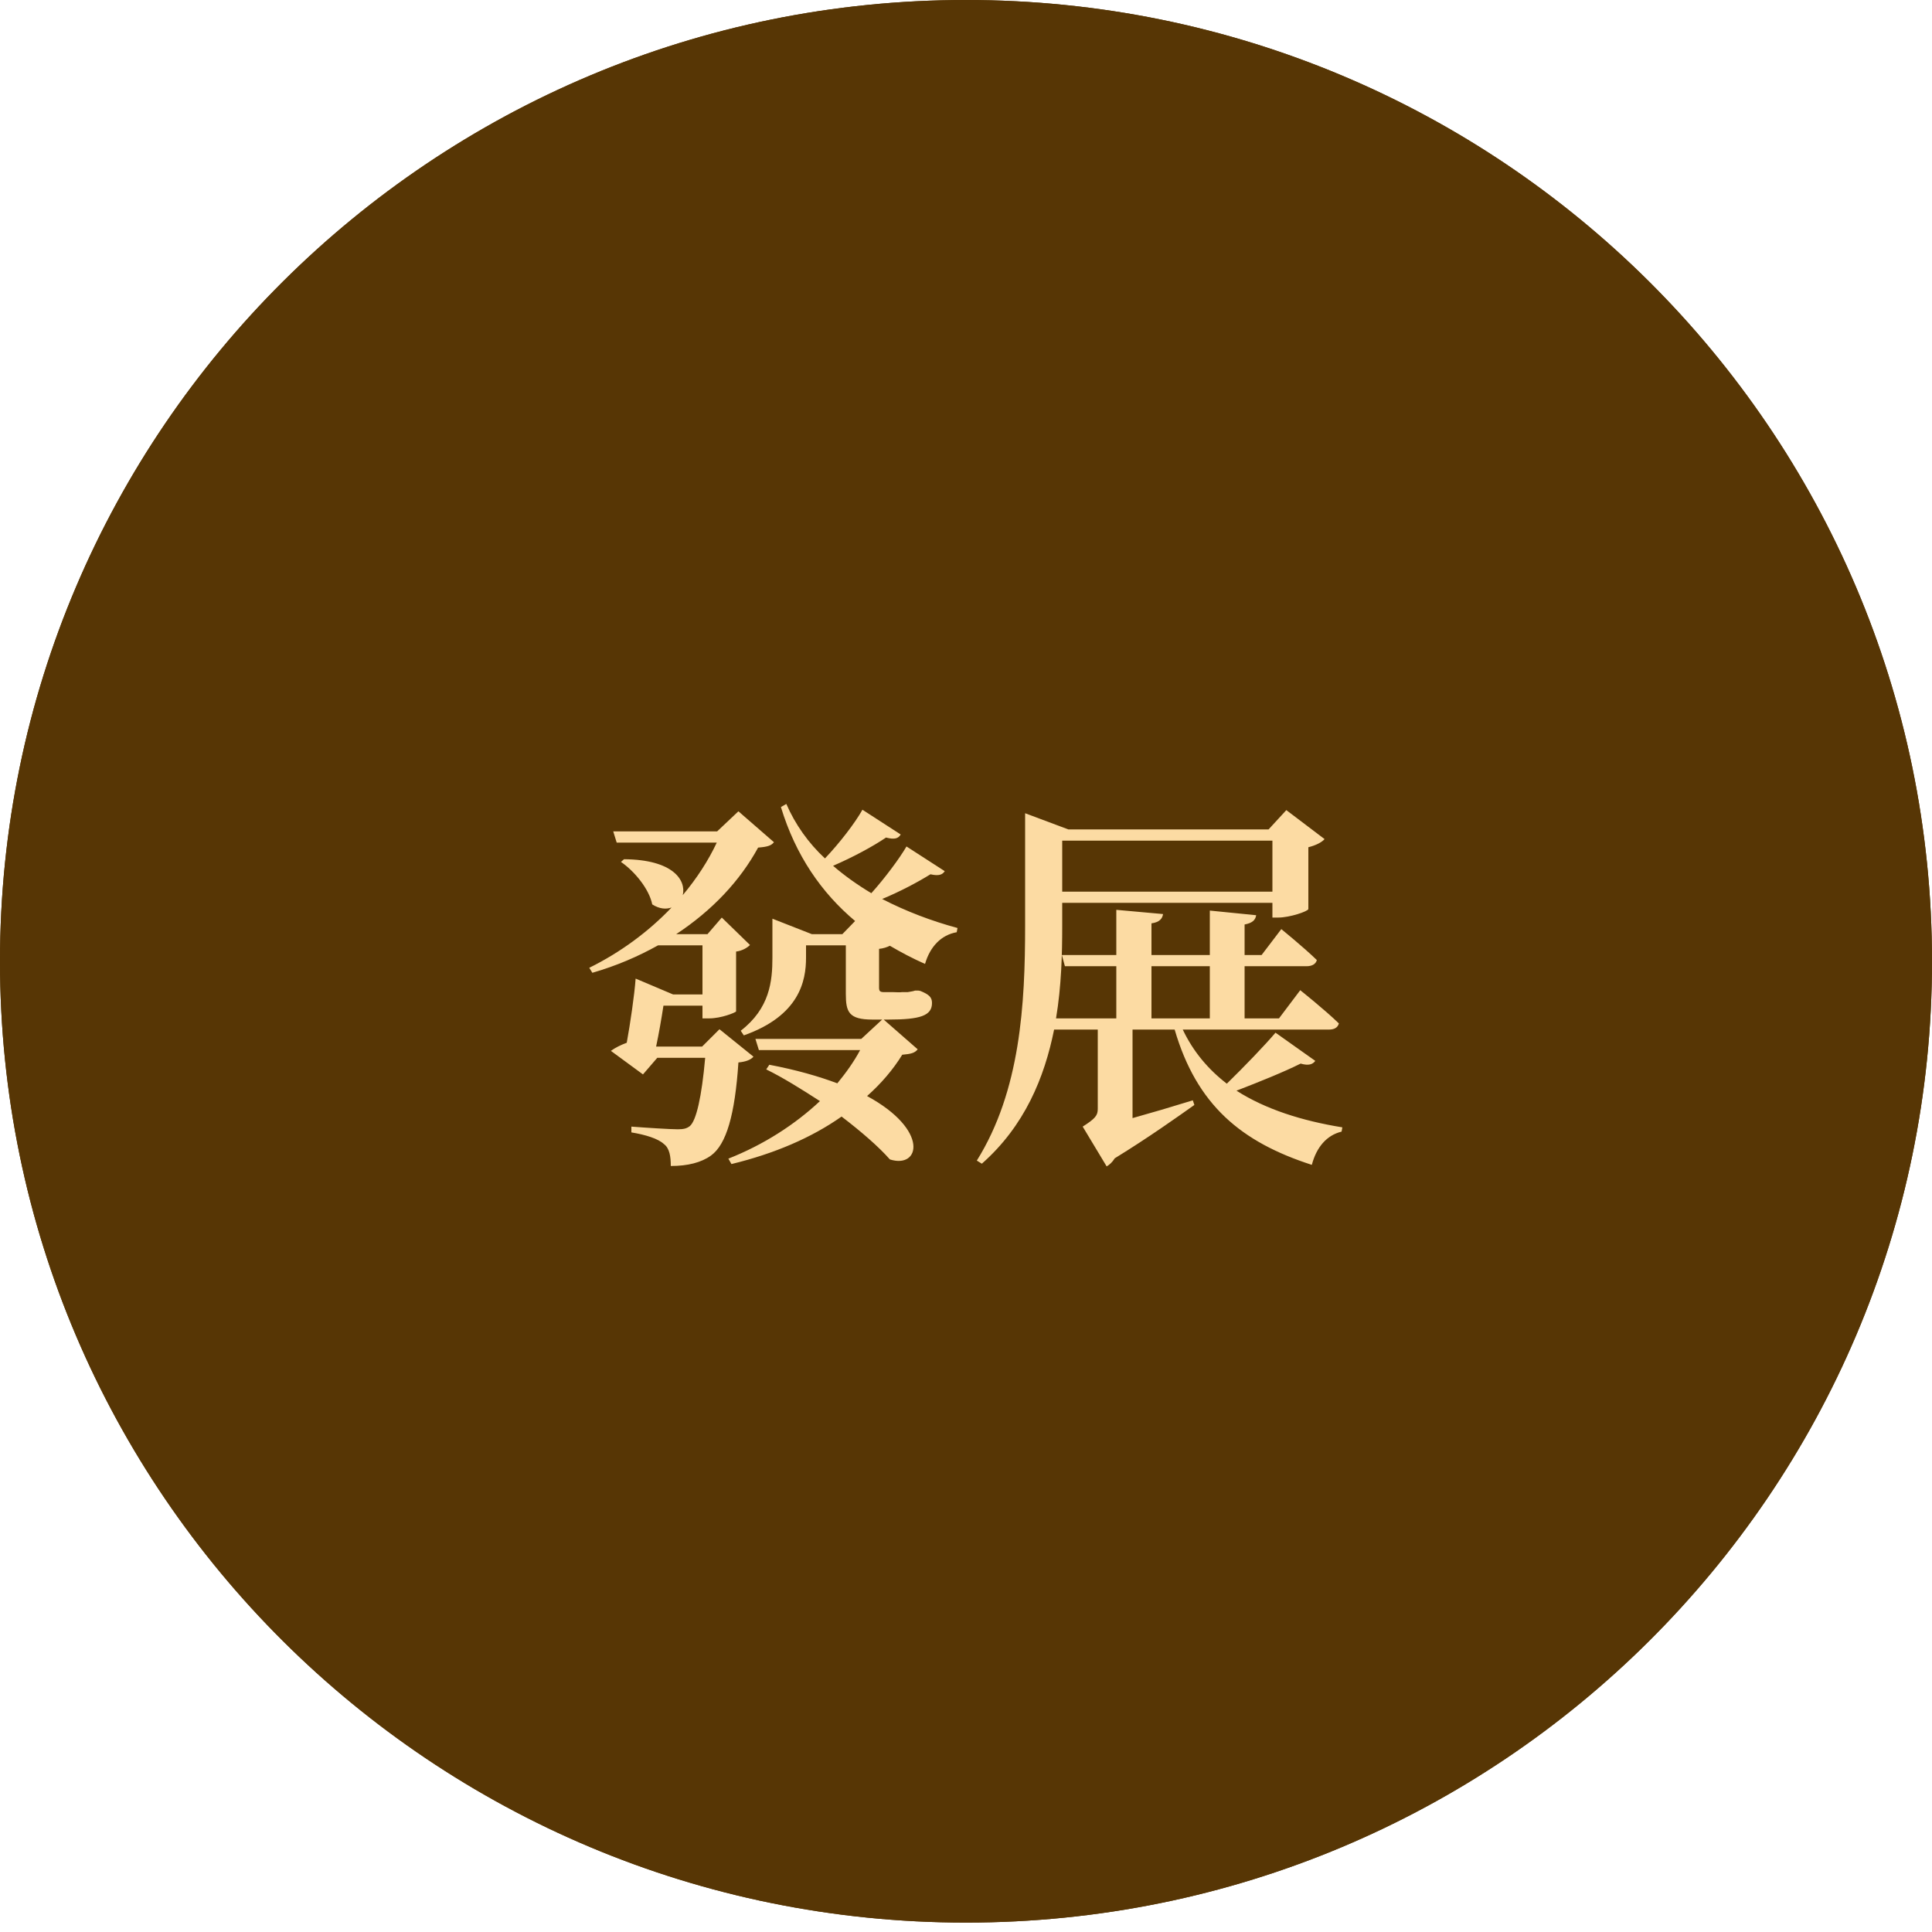 <svg width="70" height="70" viewBox="0 0 70 70" fill="none" xmlns="http://www.w3.org/2000/svg">
<path d="M70 34.83C70 44.447 66.082 53.155 59.749 59.458C53.415 65.761 44.665 69.659 35 69.659C25.335 69.659 16.585 65.761 10.251 59.458C3.918 53.155 0 44.447 0 34.83C0 25.212 3.918 16.504 10.251 10.201C16.585 3.898 25.335 0 35 0C44.665 0 53.415 3.898 59.749 10.201C66.082 16.504 70 25.212 70 34.83Z" fill="#573605"/>
<path d="M26.068 37.291L25.438 37.92H23.772C23.87 37.459 23.968 36.898 24.038 36.437H25.452V36.898H25.69C26.138 36.898 26.642 36.688 26.67 36.647V34.477C26.894 34.449 27.076 34.337 27.174 34.239L26.152 33.245L25.634 33.846H24.5C25.816 32.978 26.81 31.915 27.468 30.71C27.804 30.683 27.944 30.64 28.042 30.515L26.754 29.395L25.984 30.122H22.218L22.344 30.529H25.97C25.662 31.186 25.242 31.831 24.738 32.432C24.864 31.901 24.402 31.145 22.61 31.131L22.498 31.229C22.988 31.564 23.52 32.209 23.632 32.769C23.898 32.937 24.136 32.95 24.332 32.88C23.506 33.748 22.484 34.505 21.35 35.065L21.462 35.246C22.33 34.995 23.114 34.658 23.842 34.252H25.452V36.031H24.388L23.03 35.456C22.988 36.044 22.834 37.094 22.708 37.781C22.484 37.864 22.288 37.962 22.134 38.075L23.296 38.928L23.814 38.327H25.55C25.424 39.74 25.228 40.608 24.99 40.804C24.878 40.889 24.766 40.916 24.556 40.916C24.29 40.916 23.408 40.861 22.876 40.819V41.029C23.38 41.112 23.842 41.252 24.052 41.449C24.262 41.602 24.304 41.91 24.304 42.246C24.92 42.246 25.41 42.12 25.76 41.868C26.32 41.462 26.628 40.385 26.754 38.495C27.034 38.467 27.202 38.397 27.3 38.285L26.068 37.291ZM32.844 30.669C32.592 31.102 32.06 31.817 31.57 32.362C31.08 32.069 30.604 31.733 30.184 31.369C30.898 31.061 31.626 30.669 32.102 30.346C32.424 30.43 32.55 30.375 32.634 30.235L31.248 29.338C30.982 29.814 30.422 30.543 29.89 31.102C29.288 30.543 28.812 29.87 28.49 29.128L28.294 29.241C28.826 30.991 29.764 32.349 30.982 33.37L30.52 33.846H29.414L27.986 33.286V34.7C27.986 35.554 27.888 36.535 26.838 37.346L26.95 37.514C28.966 36.8 29.204 35.541 29.204 34.7V34.252H30.646V36.002C30.646 36.66 30.744 36.941 31.612 36.941H31.962L31.206 37.641H27.37L27.496 38.047H31.164C30.94 38.467 30.66 38.858 30.338 39.251C29.666 38.998 28.84 38.761 27.874 38.578L27.762 38.746C28.364 39.041 29.036 39.461 29.708 39.895C28.798 40.748 27.664 41.477 26.39 41.98L26.502 42.176C28.056 41.798 29.4 41.224 30.492 40.455C31.206 41.001 31.836 41.547 32.242 42.008C33.334 42.358 33.684 40.944 31.416 39.712C31.92 39.264 32.354 38.761 32.69 38.215C32.998 38.187 33.138 38.158 33.25 38.019L32.018 36.941H32.186C33.348 36.941 33.768 36.8 33.768 36.339C33.768 36.129 33.656 36.031 33.348 35.904L33.278 35.891H33.152C33.082 35.919 32.956 35.932 32.886 35.947H32.676C32.592 35.961 32.48 35.947 32.368 35.947H32.032C31.878 35.947 31.85 35.904 31.85 35.779V34.379C32.004 34.364 32.13 34.322 32.242 34.267C32.648 34.505 33.068 34.728 33.516 34.925C33.698 34.294 34.104 33.874 34.664 33.776L34.692 33.623C33.754 33.37 32.83 33.02 31.962 32.572C32.606 32.306 33.264 31.956 33.712 31.677C34.02 31.747 34.146 31.691 34.23 31.564L32.844 30.669ZM41.72 35.008H43.834V36.898H41.72V35.008ZM46.102 30.459V32.306H38.486V30.459H46.102ZM46.214 37.416C45.822 37.879 45.08 38.648 44.45 39.264C43.778 38.746 43.232 38.102 42.854 37.304H48.146C48.342 37.304 48.468 37.234 48.51 37.081C47.992 36.577 47.11 35.877 47.11 35.877L46.34 36.898H45.094V35.008H47.334C47.53 35.008 47.67 34.938 47.712 34.785C47.222 34.309 46.424 33.664 46.424 33.664L45.71 34.602H45.094V33.496C45.388 33.441 45.486 33.328 45.514 33.16L43.834 32.992V34.602H41.72V33.455C42.014 33.413 42.112 33.286 42.14 33.118L40.446 32.965V34.602H38.472L38.584 35.008H40.446V36.898H38.262C38.458 35.722 38.486 34.56 38.486 33.538V32.712H46.102V33.245H46.312C46.732 33.245 47.39 33.02 47.404 32.937V30.697C47.684 30.627 47.894 30.515 47.992 30.402L46.606 29.352L45.962 30.052H38.71L37.142 29.465V33.538C37.142 36.38 36.974 39.517 35.392 42.05L35.574 42.163C37.128 40.791 37.842 39.041 38.192 37.304H39.774V40.175C39.774 40.413 39.69 40.525 39.228 40.819L40.096 42.261C40.194 42.205 40.306 42.106 40.39 41.967C41.622 41.211 42.7 40.441 43.274 40.035L43.218 39.867C42.448 40.105 41.692 40.328 41.034 40.511V37.304H42.56C43.358 40.035 44.968 41.379 47.53 42.205C47.698 41.56 48.076 41.127 48.608 41.001L48.636 40.846C47.166 40.608 45.85 40.188 44.8 39.517C45.64 39.194 46.536 38.831 47.124 38.536C47.418 38.62 47.558 38.565 47.656 38.438L46.214 37.416Z" fill="#FCDBA3"/>
<path d="M70 34.83C70 44.447 66.082 53.155 59.749 59.458C53.415 65.761 44.665 69.659 35 69.659C25.335 69.659 16.585 65.761 10.251 59.458C3.918 53.155 0 44.447 0 34.83C0 25.212 3.918 16.504 10.251 10.201C16.585 3.898 25.335 0 35 0C44.665 0 53.415 3.898 59.749 10.201C66.082 16.504 70 25.212 70 34.83Z" fill="#573605"/>
<path d="M26.068 37.291L25.438 37.92H23.772C23.87 37.459 23.968 36.898 24.038 36.437H25.452V36.898H25.69C26.138 36.898 26.642 36.688 26.67 36.647V34.477C26.894 34.449 27.076 34.337 27.174 34.239L26.152 33.245L25.634 33.846H24.5C25.816 32.978 26.81 31.915 27.468 30.71C27.804 30.683 27.944 30.64 28.042 30.515L26.754 29.395L25.984 30.122H22.218L22.344 30.529H25.97C25.662 31.186 25.242 31.831 24.738 32.432C24.864 31.901 24.402 31.145 22.61 31.131L22.498 31.229C22.988 31.564 23.52 32.209 23.632 32.769C23.898 32.937 24.136 32.95 24.332 32.88C23.506 33.748 22.484 34.505 21.35 35.065L21.462 35.246C22.33 34.995 23.114 34.658 23.842 34.252H25.452V36.031H24.388L23.03 35.456C22.988 36.044 22.834 37.094 22.708 37.781C22.484 37.864 22.288 37.962 22.134 38.075L23.296 38.928L23.814 38.327H25.55C25.424 39.74 25.228 40.608 24.99 40.804C24.878 40.889 24.766 40.916 24.556 40.916C24.29 40.916 23.408 40.861 22.876 40.819V41.029C23.38 41.112 23.842 41.252 24.052 41.449C24.262 41.602 24.304 41.91 24.304 42.246C24.92 42.246 25.41 42.12 25.76 41.868C26.32 41.462 26.628 40.385 26.754 38.495C27.034 38.467 27.202 38.397 27.3 38.285L26.068 37.291ZM32.844 30.669C32.592 31.102 32.06 31.817 31.57 32.362C31.08 32.069 30.604 31.733 30.184 31.369C30.898 31.061 31.626 30.669 32.102 30.346C32.424 30.43 32.55 30.375 32.634 30.235L31.248 29.338C30.982 29.814 30.422 30.543 29.89 31.102C29.288 30.543 28.812 29.87 28.49 29.128L28.294 29.241C28.826 30.991 29.764 32.349 30.982 33.37L30.52 33.846H29.414L27.986 33.286V34.7C27.986 35.554 27.888 36.535 26.838 37.346L26.95 37.514C28.966 36.8 29.204 35.541 29.204 34.7V34.252H30.646V36.002C30.646 36.66 30.744 36.941 31.612 36.941H31.962L31.206 37.641H27.37L27.496 38.047H31.164C30.94 38.467 30.66 38.858 30.338 39.251C29.666 38.998 28.84 38.761 27.874 38.578L27.762 38.746C28.364 39.041 29.036 39.461 29.708 39.895C28.798 40.748 27.664 41.477 26.39 41.98L26.502 42.176C28.056 41.798 29.4 41.224 30.492 40.455C31.206 41.001 31.836 41.547 32.242 42.008C33.334 42.358 33.684 40.944 31.416 39.712C31.92 39.264 32.354 38.761 32.69 38.215C32.998 38.187 33.138 38.158 33.25 38.019L32.018 36.941H32.186C33.348 36.941 33.768 36.8 33.768 36.339C33.768 36.129 33.656 36.031 33.348 35.904L33.278 35.891H33.152C33.082 35.919 32.956 35.932 32.886 35.947H32.676C32.592 35.961 32.48 35.947 32.368 35.947H32.032C31.878 35.947 31.85 35.904 31.85 35.779V34.379C32.004 34.364 32.13 34.322 32.242 34.267C32.648 34.505 33.068 34.728 33.516 34.925C33.698 34.294 34.104 33.874 34.664 33.776L34.692 33.623C33.754 33.37 32.83 33.02 31.962 32.572C32.606 32.306 33.264 31.956 33.712 31.677C34.02 31.747 34.146 31.691 34.23 31.564L32.844 30.669ZM41.72 35.008H43.834V36.898H41.72V35.008ZM46.102 30.459V32.306H38.486V30.459H46.102ZM46.214 37.416C45.822 37.879 45.08 38.648 44.45 39.264C43.778 38.746 43.232 38.102 42.854 37.304H48.146C48.342 37.304 48.468 37.234 48.51 37.081C47.992 36.577 47.11 35.877 47.11 35.877L46.34 36.898H45.094V35.008H47.334C47.53 35.008 47.67 34.938 47.712 34.785C47.222 34.309 46.424 33.664 46.424 33.664L45.71 34.602H45.094V33.496C45.388 33.441 45.486 33.328 45.514 33.16L43.834 32.992V34.602H41.72V33.455C42.014 33.413 42.112 33.286 42.14 33.118L40.446 32.965V34.602H38.472L38.584 35.008H40.446V36.898H38.262C38.458 35.722 38.486 34.56 38.486 33.538V32.712H46.102V33.245H46.312C46.732 33.245 47.39 33.02 47.404 32.937V30.697C47.684 30.627 47.894 30.515 47.992 30.402L46.606 29.352L45.962 30.052H38.71L37.142 29.465V33.538C37.142 36.38 36.974 39.517 35.392 42.05L35.574 42.163C37.128 40.791 37.842 39.041 38.192 37.304H39.774V40.175C39.774 40.413 39.69 40.525 39.228 40.819L40.096 42.261C40.194 42.205 40.306 42.106 40.39 41.967C41.622 41.211 42.7 40.441 43.274 40.035L43.218 39.867C42.448 40.105 41.692 40.328 41.034 40.511V37.304H42.56C43.358 40.035 44.968 41.379 47.53 42.205C47.698 41.56 48.076 41.127 48.608 41.001L48.636 40.846C47.166 40.608 45.85 40.188 44.8 39.517C45.64 39.194 46.536 38.831 47.124 38.536C47.418 38.62 47.558 38.565 47.656 38.438L46.214 37.416Z" fill="#FCDBA3"/>
</svg>
